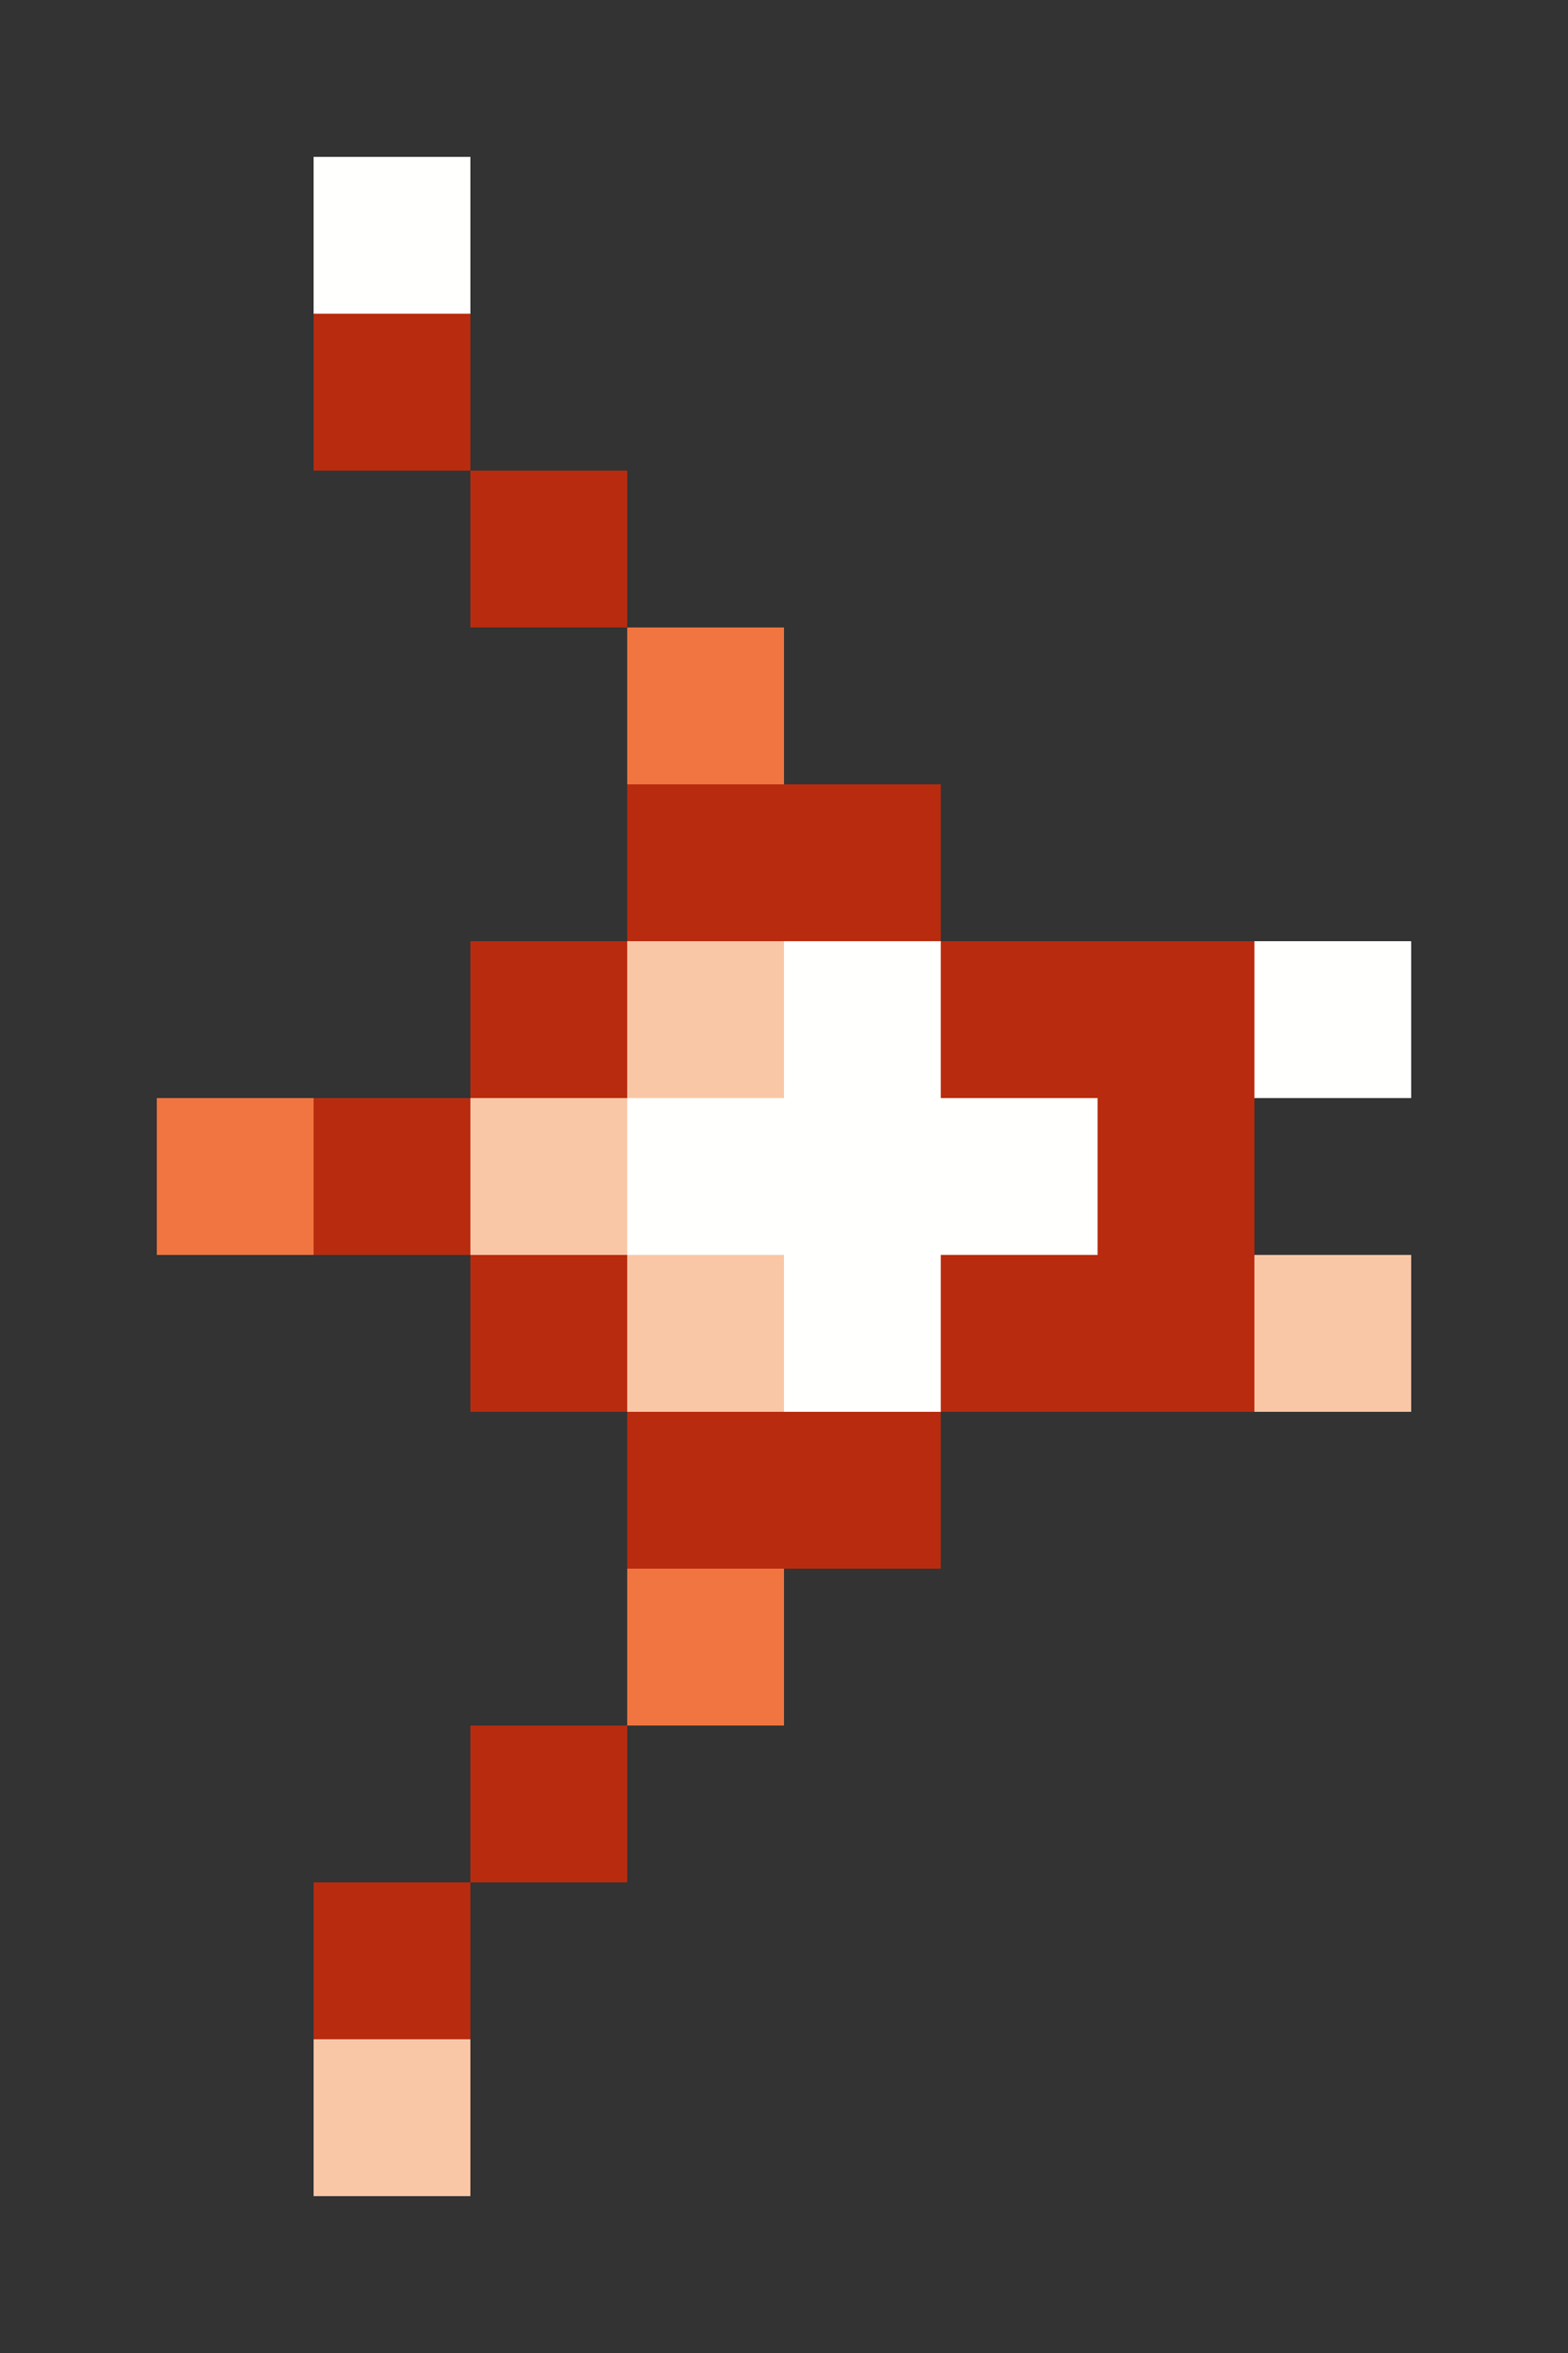 <svg xmlns="http://www.w3.org/2000/svg" shape-rendering="crispEdges" viewBox="0 -0.5 10 15">
    <rect x="0" y="-0.5" width="10" height="15" fill="#333333" stroke="none"/>
    <path stroke="#fffffe" d="M2 1h1m2 5h1m2 0h1M4 7h3M5 8h1"/>
    <path stroke="#b92b0e" d="M2 2h1m0 1h1m0 2h2M3 6h1m2 0h2M2 7h1m4 0h1M3 8h1m2 0h2M4 9h2m-3 2h1m-2 1h1"/>
    <path stroke="#f07540" d="M4 4h1M1 7h1m2 3h1"/>
    <path stroke="#fac7a6" d="M4 6h1M3 7h1m0 1h1m3 0h1m-7 5h1"/>
</svg>

